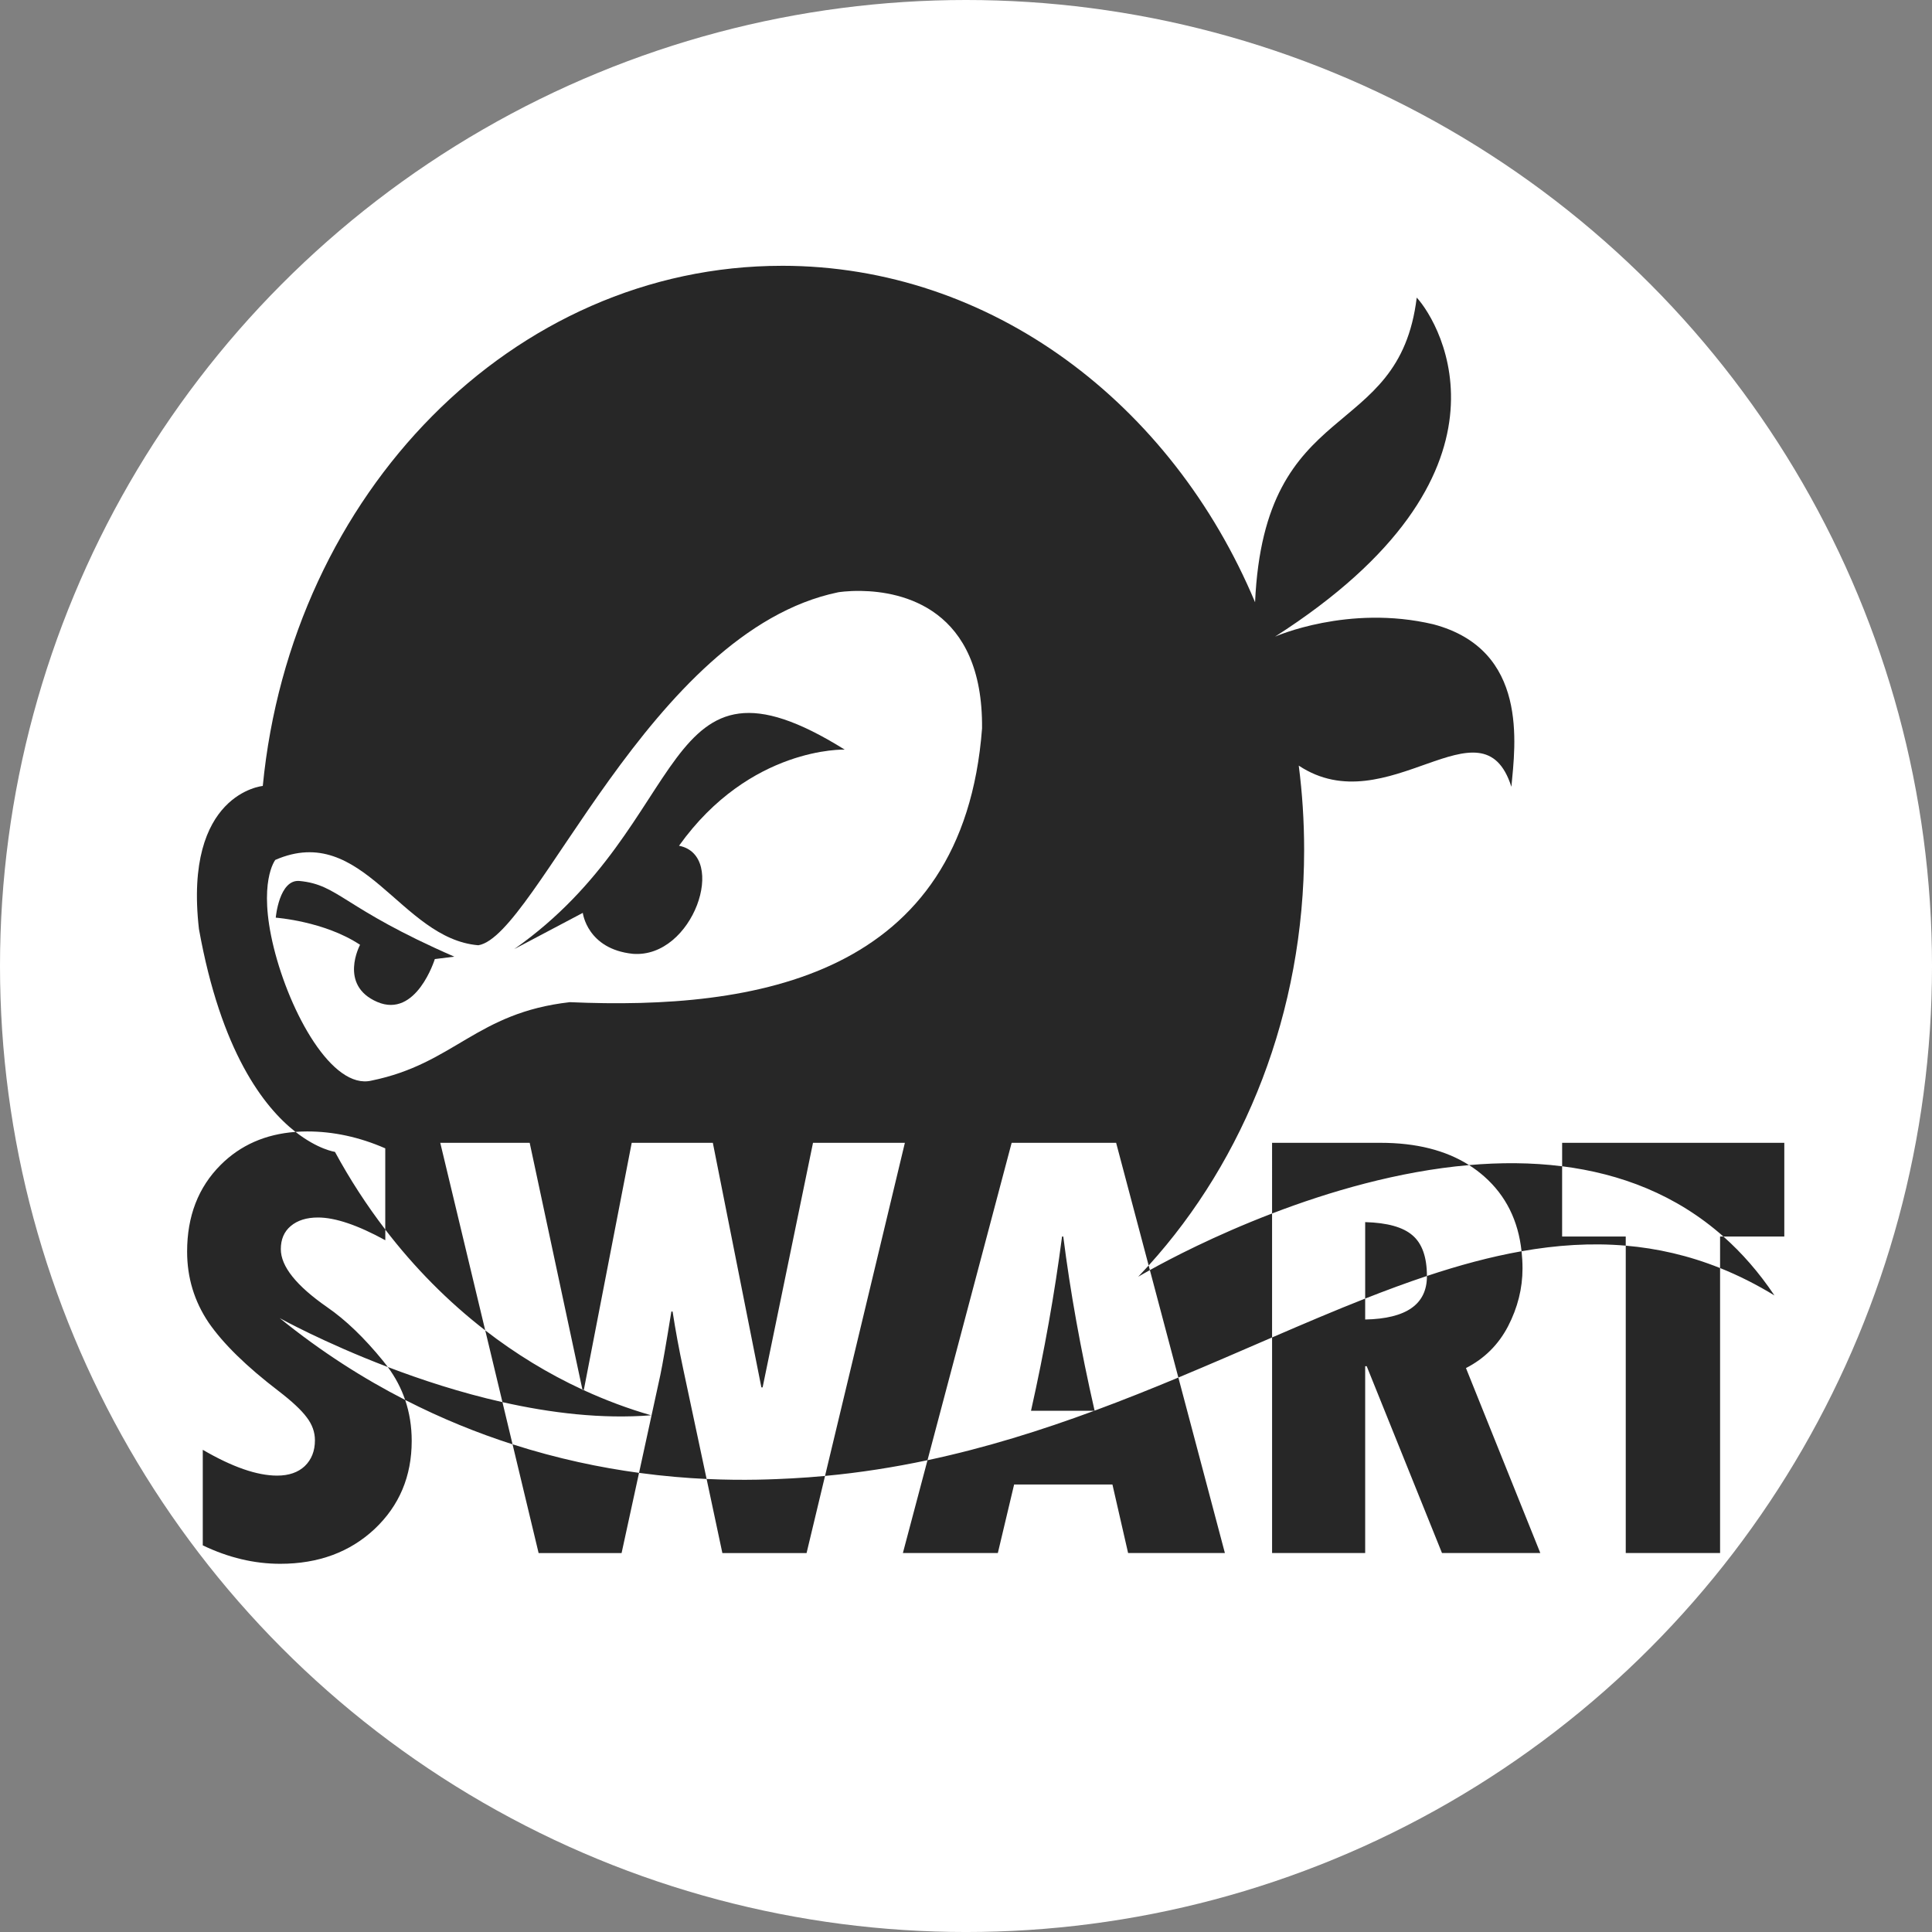 <?xml version="1.0" encoding="UTF-8" standalone="no"?>
<svg
   xmlns:dc="http://purl.org/dc/elements/1.1/"
   xmlns:cc="http://creativecommons.org/ns#"
   xmlns:rdf="http://www.w3.org/1999/02/22-rdf-syntax-ns#"
   xmlns:svg="http://www.w3.org/2000/svg"
   xmlns="http://www.w3.org/2000/svg"
   width="558"
   height="558"
   viewBox="0 0 147.637 147.637"
   version="1.1"
   id="svg8">
  <rect x="0" y="0" width="147.637" height="147.637" fill="#808080" stroke="none"/>
  <defs
     id="defs2">
    <clipPath
       clipPathUnits="userSpaceOnUse"
       id="clipPath5533">
      <g
         id="use5535">
        <path
           d="m -46.262,114.04 h 17.934 v 7.565 h -5.184 v 25.549 h -7.615 v -25.549 h -5.135 z"
           style="font-style:normal;font-variant:normal;font-weight:normal;font-stretch:normal;font-size:192px;line-height:1.25;font-family:'Tw Cen MT Condensed Extra Bold';-inkscape-font-specification:'Tw Cen MT Condensed Extra Bold, ';letter-spacing:0px;word-spacing:0px;fill:#000000;fill-opacity:1;stroke:none;stroke-width:0.265"
           id="path5563" />
      </g>
    </clipPath>
  </defs>
  <g
     id="layer2"
     transform="translate(32.241,31.485)"
     style="display:none">
    <rect
       style="fill:#388e3c;fill-opacity:1;fill-rule:evenodd;stroke-width:0.476"
       id="rect150"
       width="147.637"
       height="147.637"
       x="-32.241"
       y="-31.485" />
  </g>
  <g
     style="display:none"
     id="layer1"
     transform="translate(32.241,31.485)">
    <g
       style="display:inline"
       id="g2360">
      <rect
         y="-31.485"
         x="-32.241"
         height="147.637"
         width="147.637"
         id="rect2358"
         style="fill:#ffffff;fill-opacity:1;fill-rule:evenodd;stroke-width:0.476" />
    </g>
    <g
       id="g145"
       transform="matrix(0.94,0,0,0.94,-20.604,-19.848)"
       style="fill:#272727;fill-opacity:1">
      <g
         id="layer1-3"
         transform="matrix(1.175,0,0,1.175,113.136,-869.228)"
         style="display:none;fill:#272727;fill-opacity:1">
        <rect
           style="fill:#272727;fill-opacity:1;stroke:none;stroke-width:0.254;stroke-miterlimit:2;stroke-dasharray:none;stroke-opacity:1"
           id="rect2804"
           width="112.381"
           height="112.381"
           x="-96.198"
           y="740.197" />
      </g>
      <g
         id="layer4"
         style="display:inline;fill:#272727;fill-opacity:1"
         transform="translate(176.725,-181.559)">
        <g
           id="g5723"
           transform="matrix(4.439,0,0,4.439,-374.349,-477.964)"
           style="display:inline;fill:#272727;fill-opacity:1">
          <path
             id="path1428"
             d="m 46.401,163.859 c 0,0 0.061,-0.706 0.436,-0.671 0.724,0.07 0.784,0.492 2.834,1.386 l -0.357,0.044 c 0,0 -0.338,1.094 -1.055,0.785 -0.713,-0.307 -0.314,-1.046 -0.314,-1.046 -0.652,-0.433 -1.543,-0.497 -1.543,-0.497 z"
             style="fill:#272727;fill-opacity:1;stroke:none;stroke-width:0.06px;stroke-linecap:butt;stroke-linejoin:miter;stroke-opacity:1" />
          <path
             id="path1430"
             d="m 50.769,164.435 c 3.296,-2.314 2.608,-5.799 6.051,-3.653 0,0 -1.733,-0.06 -3.034,1.761 0.898,0.174 0.262,2.066 -0.846,1.979 -0.837,-0.087 -0.916,-0.75 -0.916,-0.75 z"
             style="fill:#272727;fill-opacity:1;stroke:none;stroke-width:0.06px;stroke-linecap:butt;stroke-linejoin:miter;stroke-opacity:1" />
          <g
             id="flowRoot1465"
             style="font-style:normal;font-variant:normal;font-weight:normal;font-stretch:normal;font-size:96px;line-height:1.25;font-family:'Agency FB';-inkscape-font-specification:'Agency FB';letter-spacing:0px;word-spacing:0px;display:inline;fill:#272727;fill-opacity:1;stroke:none"
             transform="matrix(0.265,0,0,0.265,70.269,-50.058)"
             aria-label="NINJA">
            <g
               id="g856"
               style="fill:#272727;fill-opacity:1">
              <path
                 style="display:inline;fill:#272727;fill-opacity:1;stroke:none;stroke-width:0.232;stroke-linecap:round;stroke-miterlimit:4;stroke-dasharray:none;stroke-dashoffset:0;stroke-opacity:1;paint-order:normal"
                 d="m -55.089,762.188 c -18.599,0 -33.911,15.733 -35.876,35.947 0,0 -5.485,0.498 -4.412,9.885 1.521,8.476 4.479,12.303 6.672,14.022 0.265,-0.02 0.534,-0.031 0.81,-0.031 1.812,0 3.61,0.389 5.394,1.168 v 5.612 c 2.023,2.639 4.345,4.984 6.908,6.967 l -3.107,-12.961 h 6.18 l 3.644,17.053 c 0.03,0.014 0.06,0.027 0.09,0.041 h 0.004 l 3.313,-17.095 h 5.606 l 3.355,16.903 h 0.085 l 3.483,-16.903 h 6.349 l -5.518,23.021 c 2.429,-0.226 4.787,-0.6 7.081,-1.087 l 5.816,-21.934 h 7.22 l 2.248,8.478 c 6.633,-7.318 10.745,-17.487 10.745,-28.73 0,-1.975 -0.127,-3.916 -0.372,-5.815 6.125,4.058 12.669,-4.9 14.695,1.463 0.263,-2.875 1.221,-9.475 -5.395,-11.23 -5.887,-1.392 -10.937,0.853 -10.937,0.853 17.497,-11.196 11.47,-21.599 9.79,-23.431 -1.229,10.1 -10.522,6.66 -11.172,21.056 -5.757,-13.739 -18.234,-23.254 -32.698,-23.254 z m 25.345,69.087 c -0.238,0.263 -0.479,0.523 -0.723,0.778 0,0 0.296,-0.176 0.807,-0.46 z m 0.084,0.318 1.969,7.425 c 2.209,-0.921 4.367,-1.86 6.476,-2.771 v -8.566 c -3.994,1.532 -7.066,3.146 -8.445,3.912 z m 8.445,-3.912 c 3.921,-1.504 8.711,-2.919 13.613,-3.345 -1.62,-1.026 -3.658,-1.539 -6.117,-1.539 h -7.496 z m 13.613,-3.345 c 0.376,0.238 0.73,0.504 1.06,0.797 1.486,1.318 2.34,3.038 2.568,5.157 2.423,-0.429 4.817,-0.591 7.2,-0.386 v -0.63 h -4.396 v -4.856 c -2.123,-0.267 -4.288,-0.269 -6.433,-0.082 z m 6.433,0.082 c 4.013,0.505 7.872,1.952 11.146,4.856 h 4.207 v -6.477 H -1.169 Z m 11.146,4.856 H 9.746 v 2.178 c 1.249,0.5 2.5,1.126 3.756,1.891 -1.07,-1.596 -2.253,-2.941 -3.525,-4.068 z m -0.231,2.178 c -2.173,-0.87 -4.342,-1.361 -6.519,-1.548 v 21.243 h 6.519 z m -13.719,-1.162 c -2.152,0.381 -4.328,0.973 -6.54,1.709 9e-6,0.005 4.46e-4,0.01 4.46e-4,0.015 0,1.94 -1.423,2.938 -4.268,2.994 v -1.447 c -2.1,0.826 -4.247,1.742 -6.434,2.687 v 14.899 h 6.434 v -12.911 h 0.106 l 5.203,12.911 h 6.795 l -5.139,-12.784 c 1.274,-0.651 2.243,-1.614 2.909,-2.888 0.665,-1.288 0.999,-2.619 0.999,-3.992 0,-0.411 -0.024,-0.808 -0.065,-1.193 z m -10.808,3.271 c 1.439,-0.566 2.862,-1.094 4.268,-1.562 -0.003,-1.308 -0.335,-2.245 -0.998,-2.809 -0.651,-0.566 -1.741,-0.871 -3.27,-0.913 z m -12.91,5.458 c -1.888,0.787 -3.816,1.559 -5.789,2.288 6.17e-4,0.002 8.94e-4,0.005 0.002,0.008 h -0.024 c -3.671,1.356 -7.498,2.561 -11.526,3.417 l -1.701,6.415 h 6.562 l 1.125,-4.736 h 6.795 l 1.083,4.736 h 6.689 z m -5.811,2.296 c 0.008,-0.002 0.015,-0.005 0.022,-0.008 -0.962,-4.216 -1.683,-8.227 -2.164,-12.033 h -0.085 c -0.51,3.921 -1.225,7.935 -2.145,12.04 z m -18.607,4.504 c -0.756,0.07 -1.518,0.127 -2.288,0.168 -1.203,0.063 -3.256,0.163 -5.896,0.042 l 1.089,5.119 h 5.819 z m -8.184,0.21 -1.608,-7.559 c -0.297,-1.387 -0.545,-2.725 -0.743,-4.014 h -0.085 c -0.354,2.194 -0.609,3.66 -0.764,4.396 l -1.47,6.754 c 1.7,0.23 3.268,0.358 4.67,0.423 z m -4.67,-0.423 c -2.646,-0.358 -5.607,-0.968 -8.741,-1.973 l 1.801,7.515 h 5.734 z m -8.741,-1.973 -0.699,-2.915 c -2.881,-0.649 -5.592,-1.538 -7.922,-2.427 0.524,0.71 0.924,1.468 1.198,2.275 2.533,1.297 5.028,2.299 7.422,3.067 z m -7.422,-3.067 c -2.872,-1.47 -5.793,-3.32 -8.672,-5.656 0,0 3.031,1.688 7.474,3.381 -0.104,-0.14 -0.21,-0.279 -0.323,-0.416 -1.302,-1.6 -2.591,-2.838 -3.865,-3.716 -2.138,-1.486 -3.207,-2.824 -3.207,-4.013 0,-0.68 0.227,-1.21 0.68,-1.593 0.467,-0.396 1.097,-0.595 1.89,-0.595 1.189,0 2.739,0.524 4.651,1.571 v -0.737 c -1.285,-1.676 -2.451,-3.471 -3.48,-5.369 0,0 -1.17,-0.162 -2.724,-1.38 -2.082,0.154 -3.809,0.915 -5.178,2.284 -1.543,1.543 -2.315,3.539 -2.315,5.988 0,1.798 0.495,3.433 1.486,4.905 1.005,1.458 2.619,3.037 4.842,4.736 0.92,0.708 1.564,1.31 1.932,1.805 0.382,0.495 0.573,1.026 0.573,1.593 0,0.736 -0.234,1.331 -0.701,1.784 -0.467,0.439 -1.104,0.658 -1.911,0.658 -1.387,0 -3.1,-0.595 -5.139,-1.784 v 6.604 c 1.77,0.849 3.553,1.274 5.351,1.274 2.633,0 4.806,-0.8 6.519,-2.4 1.713,-1.614 2.569,-3.645 2.569,-6.095 0,-1.002 -0.152,-1.945 -0.453,-2.831 z m 6.724,0.152 c 3.329,0.75 6.872,1.178 10.272,0.909 -1.597,-0.461 -3.151,-1.044 -4.654,-1.734 h -0.081 l -0.009,-0.041 c -2.378,-1.1 -4.627,-2.476 -6.717,-4.092 z m 24.773,-56.061 c 2.82,0.042 8.45,1.168 8.371,9.499 -1.302,17.177 -15.634,19.484 -28.487,18.921 -6.483,0.733 -7.972,4.252 -13.712,5.421 -2.711,0.638 -5.634,-4.677 -6.75,-9.194 -1.116,-4.518 0.107,-6.059 0.107,-6.059 6.074,-2.643 8.644,5.455 14.031,5.899 3.986,-0.638 11.854,-21.706 24.874,-24.395 0,0 0.628,-0.106 1.568,-0.092 z"
                 id="path5660" />
            </g>
          </g>
        </g>
      </g>
      <g
         transform="translate(176.725,-181.559)"
         style="display:none;fill:#272727;fill-opacity:1"
         id="g836">
        <g
           style="display:inline;fill:#272727;fill-opacity:1"
           transform="matrix(4.439,0,0,4.439,-374.349,-477.964)"
           id="g834">
          <path
             style="fill:#272727;fill-opacity:1;stroke:none;stroke-width:0.06px;stroke-linecap:butt;stroke-linejoin:miter;stroke-opacity:1"
             d="m 46.401,163.859 c 0,0 0.061,-0.706 0.436,-0.671 0.724,0.07 0.784,0.492 2.834,1.386 l -0.357,0.044 c 0,0 -0.338,1.094 -1.055,0.785 -0.713,-0.307 -0.314,-1.046 -0.314,-1.046 -0.652,-0.433 -1.543,-0.497 -1.543,-0.497 z"
             id="path824" />
          <path
             style="fill:#272727;fill-opacity:1;stroke:none;stroke-width:0.06px;stroke-linecap:butt;stroke-linejoin:miter;stroke-opacity:1"
             d="m 50.769,164.435 c 3.296,-2.314 2.608,-5.799 6.051,-3.653 0,0 -1.733,-0.06 -3.034,1.761 0.898,0.174 0.262,2.066 -0.846,1.979 -0.837,-0.087 -0.916,-0.75 -0.916,-0.75 z"
             id="path826" />
          <g
             aria-label="NINJA"
             transform="matrix(0.265,0,0,0.265,70.269,-50.058)"
             style="font-style:normal;font-variant:normal;font-weight:normal;font-stretch:normal;font-size:96px;line-height:1.25;font-family:'Agency FB';-inkscape-font-specification:'Agency FB';letter-spacing:0px;word-spacing:0px;display:inline;fill:#272727;fill-opacity:1;stroke:none"
             id="g832">
            <g
               id="g830"
               style="fill:#272727;fill-opacity:1">
              <path
                 id="path828"
                 d="m -55.089,762.188 c -18.599,0 -33.911,15.733 -35.876,35.947 0,0 -5.485,0.498 -4.412,9.885 1.521,8.476 4.479,12.303 6.672,14.022 0.265,-0.02 0.534,-0.031 0.81,-0.031 1.812,0 3.61,0.389 5.394,1.168 v 5.612 c 2.023,2.639 4.345,4.984 6.908,6.967 l -3.107,-12.961 h 6.18 l 3.644,17.053 c 0.03,0.014 0.06,0.027 0.09,0.041 h 0.004 l 3.313,-17.095 h 5.606 l 3.355,16.903 h 0.085 l 3.483,-16.903 h 6.349 l -5.518,23.021 c 2.429,-0.226 4.787,-0.6 7.081,-1.087 l 5.816,-21.934 h 7.22 l 2.248,8.478 c 6.633,-7.318 10.745,-17.487 10.745,-28.73 0,-1.975 -0.127,-3.916 -0.372,-5.815 6.125,4.058 12.669,-4.9 14.695,1.463 0.263,-2.875 1.221,-9.475 -5.395,-11.23 -5.887,-1.392 -10.937,0.853 -10.937,0.853 17.497,-11.196 11.47,-21.599 9.79,-23.431 -1.229,10.1 -10.522,6.66 -11.172,21.056 -5.757,-13.739 -18.234,-23.254 -32.698,-23.254 z m 25.345,69.087 c -0.238,0.263 -0.479,0.523 -0.723,0.778 0,0 0.296,-0.176 0.807,-0.46 z m 0.084,0.318 1.969,7.425 c 2.209,-0.921 4.367,-1.86 6.476,-2.771 v -8.566 c -3.994,1.532 -7.066,3.146 -8.445,3.912 z m 8.445,-3.912 c 3.921,-1.504 8.711,-2.919 13.613,-3.345 -1.62,-1.026 -3.658,-1.539 -6.117,-1.539 h -7.496 z m 13.613,-3.345 c 0.376,0.238 0.73,0.504 1.06,0.797 1.486,1.318 2.34,3.038 2.568,5.157 2.423,-0.429 4.817,-0.591 7.2,-0.386 v -0.63 h -4.396 v -4.856 c -2.123,-0.267 -4.288,-0.269 -6.433,-0.082 z m 6.433,0.082 c 4.013,0.505 7.872,1.952 11.146,4.856 h 4.207 v -6.477 H -1.169 Z m 11.146,4.856 H 9.746 v 2.178 c 1.249,0.5 2.5,1.126 3.756,1.891 -1.07,-1.596 -2.253,-2.941 -3.525,-4.068 z m -0.231,2.178 c -2.173,-0.87 -4.342,-1.361 -6.519,-1.548 v 21.243 h 6.519 z m -13.719,-1.162 c -2.152,0.381 -4.328,0.973 -6.54,1.709 9e-6,0.005 4.46e-4,0.01 4.46e-4,0.015 0,1.94 -1.423,2.938 -4.268,2.994 v -1.447 c -2.1,0.826 -4.247,1.742 -6.434,2.687 v 14.899 h 6.434 v -12.911 h 0.106 l 5.203,12.911 h 6.795 l -5.139,-12.784 c 1.274,-0.651 2.243,-1.614 2.909,-2.888 0.665,-1.288 0.999,-2.619 0.999,-3.992 0,-0.411 -0.024,-0.808 -0.065,-1.193 z m -10.808,3.271 c 1.439,-0.566 2.862,-1.094 4.268,-1.562 -0.003,-1.308 -0.335,-2.245 -0.998,-2.809 -0.651,-0.566 -1.741,-0.871 -3.27,-0.913 z m -12.91,5.458 c -1.888,0.787 -3.816,1.559 -5.789,2.288 6.17e-4,0.002 8.94e-4,0.005 0.002,0.008 h -0.024 c -3.671,1.356 -7.498,2.561 -11.526,3.417 l -1.701,6.415 h 6.562 l 1.125,-4.736 h 6.795 l 1.083,4.736 h 6.689 z m -5.811,2.296 c 0.008,-0.002 0.015,-0.005 0.022,-0.008 -0.962,-4.216 -1.683,-8.227 -2.164,-12.033 h -0.085 c -0.51,3.921 -1.225,7.935 -2.145,12.04 z m -18.607,4.504 c -0.756,0.07 -1.518,0.127 -2.288,0.168 -1.203,0.063 -3.256,0.163 -5.896,0.042 l 1.089,5.119 h 5.819 z m -8.184,0.21 -1.608,-7.559 c -0.297,-1.387 -0.545,-2.725 -0.743,-4.014 h -0.085 c -0.354,2.194 -0.609,3.66 -0.764,4.396 l -1.47,6.754 c 1.7,0.23 3.268,0.358 4.67,0.423 z m -4.67,-0.423 c -2.646,-0.358 -5.607,-0.968 -8.741,-1.973 l 1.801,7.515 h 5.734 z m -8.741,-1.973 -0.699,-2.915 c -2.881,-0.649 -5.592,-1.538 -7.922,-2.427 0.524,0.71 0.924,1.468 1.198,2.275 2.533,1.297 5.028,2.299 7.422,3.067 z m -7.422,-3.067 c -2.872,-1.47 -5.793,-3.32 -8.672,-5.656 0,0 3.031,1.688 7.474,3.381 -0.104,-0.14 -0.21,-0.279 -0.323,-0.416 -1.302,-1.6 -2.591,-2.838 -3.865,-3.716 -2.138,-1.486 -3.207,-2.824 -3.207,-4.013 0,-0.68 0.227,-1.21 0.68,-1.593 0.467,-0.396 1.097,-0.595 1.89,-0.595 1.189,0 2.739,0.524 4.651,1.571 v -0.737 c -1.285,-1.676 -2.451,-3.471 -3.48,-5.369 0,0 -1.17,-0.162 -2.724,-1.38 -2.082,0.154 -3.809,0.915 -5.178,2.284 -1.543,1.543 -2.315,3.539 -2.315,5.988 0,1.798 0.495,3.433 1.486,4.905 1.005,1.458 2.619,3.037 4.842,4.736 0.92,0.708 1.564,1.31 1.932,1.805 0.382,0.495 0.573,1.026 0.573,1.593 0,0.736 -0.234,1.331 -0.701,1.784 -0.467,0.439 -1.104,0.658 -1.911,0.658 -1.387,0 -3.1,-0.595 -5.139,-1.784 v 6.604 c 1.77,0.849 3.553,1.274 5.351,1.274 2.633,0 4.806,-0.8 6.519,-2.4 1.713,-1.614 2.569,-3.645 2.569,-6.095 0,-1.002 -0.152,-1.945 -0.453,-2.831 z m 6.724,0.152 c 3.329,0.75 6.872,1.178 10.272,0.909 -1.597,-0.461 -3.151,-1.044 -4.654,-1.734 h -0.081 l -0.009,-0.041 c -2.378,-1.1 -4.627,-2.476 -6.717,-4.092 z m 24.773,-56.061 c 2.82,0.042 8.45,1.168 8.371,9.499 -1.302,17.177 -15.634,19.484 -28.487,18.921 -6.483,0.733 -7.972,4.252 -13.712,5.421 -2.711,0.638 -5.634,-4.677 -6.75,-9.194 -1.116,-4.518 0.107,-6.059 0.107,-6.059 6.074,-2.643 8.644,5.455 14.031,5.899 3.986,-0.638 11.854,-21.706 24.874,-24.395 0,0 0.628,-0.106 1.568,-0.092 z"
                 style="display:inline;fill:#272727;fill-opacity:1;stroke:none;stroke-width:0.232;stroke-linecap:round;stroke-miterlimit:4;stroke-dasharray:none;stroke-dashoffset:0;stroke-opacity:1;paint-order:normal" />
            </g>
          </g>
        </g>
      </g>
    </g>
  </g>
  <g
     style="display:inline"
     transform="translate(32.241,31.485)"
     id="g2396">
    <g
       style="display:inline"
       transform="translate(-32.241,-31.485)"
       id="layer5">
      <circle
         r="73.819"
         cy="73.819"
         cx="73.819"
         id="path2401"
         style="fill:#ffffff;fill-opacity:1;stroke-width:0.548" />
    </g>
    <g
       style="fill:#272727;fill-opacity:1"
       transform="matrix(0.94,0,0,0.94,-19.017,-25.14)"
       id="g2394">
      <g
         style="display:none;fill:#272727;fill-opacity:1"
         transform="matrix(1.175,0,0,1.175,113.136,-869.228)"
         id="g2364">
        <rect
           y="740.197"
           x="-96.198"
           height="112.381"
           width="112.381"
           id="rect2362"
           style="fill:#272727;fill-opacity:1;stroke:none;stroke-width:0.254;stroke-miterlimit:2;stroke-dasharray:none;stroke-opacity:1" />
      </g>
      <g
         transform="translate(176.725,-181.559)"
         style="display:inline;fill:#272727;fill-opacity:1"
         id="g2378">
        <g
           style="display:inline;fill:#272727;fill-opacity:1"
           transform="matrix(4.439,0,0,4.439,-374.349,-477.964)"
           id="g2376">
          <path
             style="fill:#272727;fill-opacity:1;stroke:none;stroke-width:0.06px;stroke-linecap:butt;stroke-linejoin:miter;stroke-opacity:1"
             d="m 46.401,163.859 c 0,0 0.061,-0.706 0.436,-0.671 0.724,0.07 0.784,0.492 2.834,1.386 l -0.357,0.044 c 0,0 -0.338,1.094 -1.055,0.785 -0.713,-0.307 -0.314,-1.046 -0.314,-1.046 -0.652,-0.433 -1.543,-0.497 -1.543,-0.497 z"
             id="path2366" />
          <path
             style="fill:#272727;fill-opacity:1;stroke:none;stroke-width:0.06px;stroke-linecap:butt;stroke-linejoin:miter;stroke-opacity:1"
             d="m 50.769,164.435 c 3.296,-2.314 2.608,-5.799 6.051,-3.653 0,0 -1.733,-0.06 -3.034,1.761 0.898,0.174 0.262,2.066 -0.846,1.979 -0.837,-0.087 -0.916,-0.75 -0.916,-0.75 z"
             id="path2368" />
          <g
             aria-label="NINJA"
             transform="matrix(0.265,0,0,0.265,70.269,-50.058)"
             style="font-style:normal;font-variant:normal;font-weight:normal;font-stretch:normal;font-size:96px;line-height:1.25;font-family:'Agency FB';-inkscape-font-specification:'Agency FB';letter-spacing:0px;word-spacing:0px;display:inline;fill:#272727;fill-opacity:1;stroke:none"
             id="g2374">
            <g
               style="fill:#272727;fill-opacity:1"
               id="g2372">
              <path
                 id="path2370"
                 d="m -55.089,762.188 c -18.599,0 -33.911,15.733 -35.876,35.947 0,0 -5.485,0.498 -4.412,9.885 1.521,8.476 4.479,12.303 6.672,14.022 0.265,-0.02 0.534,-0.031 0.81,-0.031 1.812,0 3.61,0.389 5.394,1.168 v 5.612 c 2.023,2.639 4.345,4.984 6.908,6.967 l -3.107,-12.961 h 6.18 l 3.644,17.053 c 0.03,0.014 0.06,0.027 0.09,0.041 h 0.004 l 3.313,-17.095 h 5.606 l 3.355,16.903 h 0.085 l 3.483,-16.903 h 6.349 l -5.518,23.021 c 2.429,-0.226 4.787,-0.6 7.081,-1.087 l 5.816,-21.934 h 7.22 l 2.248,8.478 c 6.633,-7.318 10.745,-17.487 10.745,-28.73 0,-1.975 -0.127,-3.916 -0.372,-5.815 6.125,4.058 12.669,-4.9 14.695,1.463 0.263,-2.875 1.221,-9.475 -5.395,-11.23 -5.887,-1.392 -10.937,0.853 -10.937,0.853 17.497,-11.196 11.47,-21.599 9.79,-23.431 -1.229,10.1 -10.522,6.66 -11.172,21.056 -5.757,-13.739 -18.234,-23.254 -32.698,-23.254 z m 25.345,69.087 c -0.238,0.263 -0.479,0.523 -0.723,0.778 0,0 0.296,-0.176 0.807,-0.46 z m 0.084,0.318 1.969,7.425 c 2.209,-0.921 4.367,-1.86 6.476,-2.771 v -8.566 c -3.994,1.532 -7.066,3.146 -8.445,3.912 z m 8.445,-3.912 c 3.921,-1.504 8.711,-2.919 13.613,-3.345 -1.62,-1.026 -3.658,-1.539 -6.117,-1.539 h -7.496 z m 13.613,-3.345 c 0.376,0.238 0.73,0.504 1.06,0.797 1.486,1.318 2.34,3.038 2.568,5.157 2.423,-0.429 4.817,-0.591 7.2,-0.386 v -0.63 h -4.396 v -4.856 c -2.123,-0.267 -4.288,-0.269 -6.433,-0.082 z m 6.433,0.082 c 4.013,0.505 7.872,1.952 11.146,4.856 h 4.207 v -6.477 H -1.169 Z m 11.146,4.856 H 9.746 v 2.178 c 1.249,0.5 2.5,1.126 3.756,1.891 -1.07,-1.596 -2.253,-2.941 -3.525,-4.068 z m -0.231,2.178 c -2.173,-0.87 -4.342,-1.361 -6.519,-1.548 v 21.243 h 6.519 z m -13.719,-1.162 c -2.152,0.381 -4.328,0.973 -6.54,1.709 9e-6,0.005 4.46e-4,0.01 4.46e-4,0.015 0,1.94 -1.423,2.938 -4.268,2.994 v -1.447 c -2.1,0.826 -4.247,1.742 -6.434,2.687 v 14.899 h 6.434 v -12.911 h 0.106 l 5.203,12.911 h 6.795 l -5.139,-12.784 c 1.274,-0.651 2.243,-1.614 2.909,-2.888 0.665,-1.288 0.999,-2.619 0.999,-3.992 0,-0.411 -0.024,-0.808 -0.065,-1.193 z m -10.808,3.271 c 1.439,-0.566 2.862,-1.094 4.268,-1.562 -0.003,-1.308 -0.335,-2.245 -0.998,-2.809 -0.651,-0.566 -1.741,-0.871 -3.27,-0.913 z m -12.91,5.458 c -1.888,0.787 -3.816,1.559 -5.789,2.288 6.17e-4,0.002 8.94e-4,0.005 0.002,0.008 h -0.024 c -3.671,1.356 -7.498,2.561 -11.526,3.417 l -1.701,6.415 h 6.562 l 1.125,-4.736 h 6.795 l 1.083,4.736 h 6.689 z m -5.811,2.296 c 0.008,-0.002 0.015,-0.005 0.022,-0.008 -0.962,-4.216 -1.683,-8.227 -2.164,-12.033 h -0.085 c -0.51,3.921 -1.225,7.935 -2.145,12.04 z m -18.607,4.504 c -0.756,0.07 -1.518,0.127 -2.288,0.168 -1.203,0.063 -3.256,0.163 -5.896,0.042 l 1.089,5.119 h 5.819 z m -8.184,0.21 -1.608,-7.559 c -0.297,-1.387 -0.545,-2.725 -0.743,-4.014 h -0.085 c -0.354,2.194 -0.609,3.66 -0.764,4.396 l -1.47,6.754 c 1.7,0.23 3.268,0.358 4.67,0.423 z m -4.67,-0.423 c -2.646,-0.358 -5.607,-0.968 -8.741,-1.973 l 1.801,7.515 h 5.734 z m -8.741,-1.973 -0.699,-2.915 c -2.881,-0.649 -5.592,-1.538 -7.922,-2.427 0.524,0.71 0.924,1.468 1.198,2.275 2.533,1.297 5.028,2.299 7.422,3.067 z m -7.422,-3.067 c -2.872,-1.47 -5.793,-3.32 -8.672,-5.656 0,0 3.031,1.688 7.474,3.381 -0.104,-0.14 -0.21,-0.279 -0.323,-0.416 -1.302,-1.6 -2.591,-2.838 -3.865,-3.716 -2.138,-1.486 -3.207,-2.824 -3.207,-4.013 0,-0.68 0.227,-1.21 0.68,-1.593 0.467,-0.396 1.097,-0.595 1.89,-0.595 1.189,0 2.739,0.524 4.651,1.571 v -0.737 c -1.285,-1.676 -2.451,-3.471 -3.48,-5.369 0,0 -1.17,-0.162 -2.724,-1.38 -2.082,0.154 -3.809,0.915 -5.178,2.284 -1.543,1.543 -2.315,3.539 -2.315,5.988 0,1.798 0.495,3.433 1.486,4.905 1.005,1.458 2.619,3.037 4.842,4.736 0.92,0.708 1.564,1.31 1.932,1.805 0.382,0.495 0.573,1.026 0.573,1.593 0,0.736 -0.234,1.331 -0.701,1.784 -0.467,0.439 -1.104,0.658 -1.911,0.658 -1.387,0 -3.1,-0.595 -5.139,-1.784 v 6.604 c 1.77,0.849 3.553,1.274 5.351,1.274 2.633,0 4.806,-0.8 6.519,-2.4 1.713,-1.614 2.569,-3.645 2.569,-6.095 0,-1.002 -0.152,-1.945 -0.453,-2.831 z m 6.724,0.152 c 3.329,0.75 6.872,1.178 10.272,0.909 -1.597,-0.461 -3.151,-1.044 -4.654,-1.734 h -0.081 l -0.009,-0.041 c -2.378,-1.1 -4.627,-2.476 -6.717,-4.092 z m 24.773,-56.061 c 2.82,0.042 8.45,1.168 8.371,9.499 -1.302,17.177 -15.634,19.484 -28.487,18.921 -6.483,0.733 -7.972,4.252 -13.712,5.421 -2.711,0.638 -5.634,-4.677 -6.75,-9.194 -1.116,-4.518 0.107,-6.059 0.107,-6.059 6.074,-2.643 8.644,5.455 14.031,5.899 3.986,-0.638 11.854,-21.706 24.874,-24.395 0,0 0.628,-0.106 1.568,-0.092 z"
                 style="display:inline;fill:#272727;fill-opacity:1;stroke:none;stroke-width:0.232;stroke-linecap:round;stroke-miterlimit:4;stroke-dasharray:none;stroke-dashoffset:0;stroke-opacity:1;paint-order:normal" />
            </g>
          </g>
        </g>
      </g>
      <g
         id="g2392"
         style="display:none;fill:#272727;fill-opacity:1"
         transform="translate(176.725,-181.559)">
        <g
           id="g2390"
           transform="matrix(4.439,0,0,4.439,-374.349,-477.964)"
           style="display:inline;fill:#272727;fill-opacity:1">
          <path
             id="path2380"
             d="m 46.401,163.859 c 0,0 0.061,-0.706 0.436,-0.671 0.724,0.07 0.784,0.492 2.834,1.386 l -0.357,0.044 c 0,0 -0.338,1.094 -1.055,0.785 -0.713,-0.307 -0.314,-1.046 -0.314,-1.046 -0.652,-0.433 -1.543,-0.497 -1.543,-0.497 z"
             style="fill:#272727;fill-opacity:1;stroke:none;stroke-width:0.06px;stroke-linecap:butt;stroke-linejoin:miter;stroke-opacity:1" />
          <path
             id="path2382"
             d="m 50.769,164.435 c 3.296,-2.314 2.608,-5.799 6.051,-3.653 0,0 -1.733,-0.06 -3.034,1.761 0.898,0.174 0.262,2.066 -0.846,1.979 -0.837,-0.087 -0.916,-0.75 -0.916,-0.75 z"
             style="fill:#272727;fill-opacity:1;stroke:none;stroke-width:0.06px;stroke-linecap:butt;stroke-linejoin:miter;stroke-opacity:1" />
          <g
             id="g2388"
             style="font-style:normal;font-variant:normal;font-weight:normal;font-stretch:normal;font-size:96px;line-height:1.25;font-family:'Agency FB';-inkscape-font-specification:'Agency FB';letter-spacing:0px;word-spacing:0px;display:inline;fill:#272727;fill-opacity:1;stroke:none"
             transform="matrix(0.265,0,0,0.265,70.269,-50.058)"
             aria-label="NINJA">
            <g
               style="fill:#272727;fill-opacity:1"
               id="g2386">
              <path
                 style="display:inline;fill:#272727;fill-opacity:1;stroke:none;stroke-width:0.232;stroke-linecap:round;stroke-miterlimit:4;stroke-dasharray:none;stroke-dashoffset:0;stroke-opacity:1;paint-order:normal"
                 d="m -55.089,762.188 c -18.599,0 -33.911,15.733 -35.876,35.947 0,0 -5.485,0.498 -4.412,9.885 1.521,8.476 4.479,12.303 6.672,14.022 0.265,-0.02 0.534,-0.031 0.81,-0.031 1.812,0 3.61,0.389 5.394,1.168 v 5.612 c 2.023,2.639 4.345,4.984 6.908,6.967 l -3.107,-12.961 h 6.18 l 3.644,17.053 c 0.03,0.014 0.06,0.027 0.09,0.041 h 0.004 l 3.313,-17.095 h 5.606 l 3.355,16.903 h 0.085 l 3.483,-16.903 h 6.349 l -5.518,23.021 c 2.429,-0.226 4.787,-0.6 7.081,-1.087 l 5.816,-21.934 h 7.22 l 2.248,8.478 c 6.633,-7.318 10.745,-17.487 10.745,-28.73 0,-1.975 -0.127,-3.916 -0.372,-5.815 6.125,4.058 12.669,-4.9 14.695,1.463 0.263,-2.875 1.221,-9.475 -5.395,-11.23 -5.887,-1.392 -10.937,0.853 -10.937,0.853 17.497,-11.196 11.47,-21.599 9.79,-23.431 -1.229,10.1 -10.522,6.66 -11.172,21.056 -5.757,-13.739 -18.234,-23.254 -32.698,-23.254 z m 25.345,69.087 c -0.238,0.263 -0.479,0.523 -0.723,0.778 0,0 0.296,-0.176 0.807,-0.46 z m 0.084,0.318 1.969,7.425 c 2.209,-0.921 4.367,-1.86 6.476,-2.771 v -8.566 c -3.994,1.532 -7.066,3.146 -8.445,3.912 z m 8.445,-3.912 c 3.921,-1.504 8.711,-2.919 13.613,-3.345 -1.62,-1.026 -3.658,-1.539 -6.117,-1.539 h -7.496 z m 13.613,-3.345 c 0.376,0.238 0.73,0.504 1.06,0.797 1.486,1.318 2.34,3.038 2.568,5.157 2.423,-0.429 4.817,-0.591 7.2,-0.386 v -0.63 h -4.396 v -4.856 c -2.123,-0.267 -4.288,-0.269 -6.433,-0.082 z m 6.433,0.082 c 4.013,0.505 7.872,1.952 11.146,4.856 h 4.207 v -6.477 H -1.169 Z m 11.146,4.856 H 9.746 v 2.178 c 1.249,0.5 2.5,1.126 3.756,1.891 -1.07,-1.596 -2.253,-2.941 -3.525,-4.068 z m -0.231,2.178 c -2.173,-0.87 -4.342,-1.361 -6.519,-1.548 v 21.243 h 6.519 z m -13.719,-1.162 c -2.152,0.381 -4.328,0.973 -6.54,1.709 9e-6,0.005 4.46e-4,0.01 4.46e-4,0.015 0,1.94 -1.423,2.938 -4.268,2.994 v -1.447 c -2.1,0.826 -4.247,1.742 -6.434,2.687 v 14.899 h 6.434 v -12.911 h 0.106 l 5.203,12.911 h 6.795 l -5.139,-12.784 c 1.274,-0.651 2.243,-1.614 2.909,-2.888 0.665,-1.288 0.999,-2.619 0.999,-3.992 0,-0.411 -0.024,-0.808 -0.065,-1.193 z m -10.808,3.271 c 1.439,-0.566 2.862,-1.094 4.268,-1.562 -0.003,-1.308 -0.335,-2.245 -0.998,-2.809 -0.651,-0.566 -1.741,-0.871 -3.27,-0.913 z m -12.91,5.458 c -1.888,0.787 -3.816,1.559 -5.789,2.288 6.17e-4,0.002 8.94e-4,0.005 0.002,0.008 h -0.024 c -3.671,1.356 -7.498,2.561 -11.526,3.417 l -1.701,6.415 h 6.562 l 1.125,-4.736 h 6.795 l 1.083,4.736 h 6.689 z m -5.811,2.296 c 0.008,-0.002 0.015,-0.005 0.022,-0.008 -0.962,-4.216 -1.683,-8.227 -2.164,-12.033 h -0.085 c -0.51,3.921 -1.225,7.935 -2.145,12.04 z m -18.607,4.504 c -0.756,0.07 -1.518,0.127 -2.288,0.168 -1.203,0.063 -3.256,0.163 -5.896,0.042 l 1.089,5.119 h 5.819 z m -8.184,0.21 -1.608,-7.559 c -0.297,-1.387 -0.545,-2.725 -0.743,-4.014 h -0.085 c -0.354,2.194 -0.609,3.66 -0.764,4.396 l -1.47,6.754 c 1.7,0.23 3.268,0.358 4.67,0.423 z m -4.67,-0.423 c -2.646,-0.358 -5.607,-0.968 -8.741,-1.973 l 1.801,7.515 h 5.734 z m -8.741,-1.973 -0.699,-2.915 c -2.881,-0.649 -5.592,-1.538 -7.922,-2.427 0.524,0.71 0.924,1.468 1.198,2.275 2.533,1.297 5.028,2.299 7.422,3.067 z m -7.422,-3.067 c -2.872,-1.47 -5.793,-3.32 -8.672,-5.656 0,0 3.031,1.688 7.474,3.381 -0.104,-0.14 -0.21,-0.279 -0.323,-0.416 -1.302,-1.6 -2.591,-2.838 -3.865,-3.716 -2.138,-1.486 -3.207,-2.824 -3.207,-4.013 0,-0.68 0.227,-1.21 0.68,-1.593 0.467,-0.396 1.097,-0.595 1.89,-0.595 1.189,0 2.739,0.524 4.651,1.571 v -0.737 c -1.285,-1.676 -2.451,-3.471 -3.48,-5.369 0,0 -1.17,-0.162 -2.724,-1.38 -2.082,0.154 -3.809,0.915 -5.178,2.284 -1.543,1.543 -2.315,3.539 -2.315,5.988 0,1.798 0.495,3.433 1.486,4.905 1.005,1.458 2.619,3.037 4.842,4.736 0.92,0.708 1.564,1.31 1.932,1.805 0.382,0.495 0.573,1.026 0.573,1.593 0,0.736 -0.234,1.331 -0.701,1.784 -0.467,0.439 -1.104,0.658 -1.911,0.658 -1.387,0 -3.1,-0.595 -5.139,-1.784 v 6.604 c 1.77,0.849 3.553,1.274 5.351,1.274 2.633,0 4.806,-0.8 6.519,-2.4 1.713,-1.614 2.569,-3.645 2.569,-6.095 0,-1.002 -0.152,-1.945 -0.453,-2.831 z m 6.724,0.152 c 3.329,0.75 6.872,1.178 10.272,0.909 -1.597,-0.461 -3.151,-1.044 -4.654,-1.734 h -0.081 l -0.009,-0.041 c -2.378,-1.1 -4.627,-2.476 -6.717,-4.092 z m 24.773,-56.061 c 2.82,0.042 8.45,1.168 8.371,9.499 -1.302,17.177 -15.634,19.484 -28.487,18.921 -6.483,0.733 -7.972,4.252 -13.712,5.421 -2.711,0.638 -5.634,-4.677 -6.75,-9.194 -1.116,-4.518 0.107,-6.059 0.107,-6.059 6.074,-2.643 8.644,5.455 14.031,5.899 3.986,-0.638 11.854,-21.706 24.874,-24.395 0,0 0.628,-0.106 1.568,-0.092 z"
                 id="path2384" />
            </g>
          </g>
        </g>
      </g>
    </g>
  </g>
</svg>
